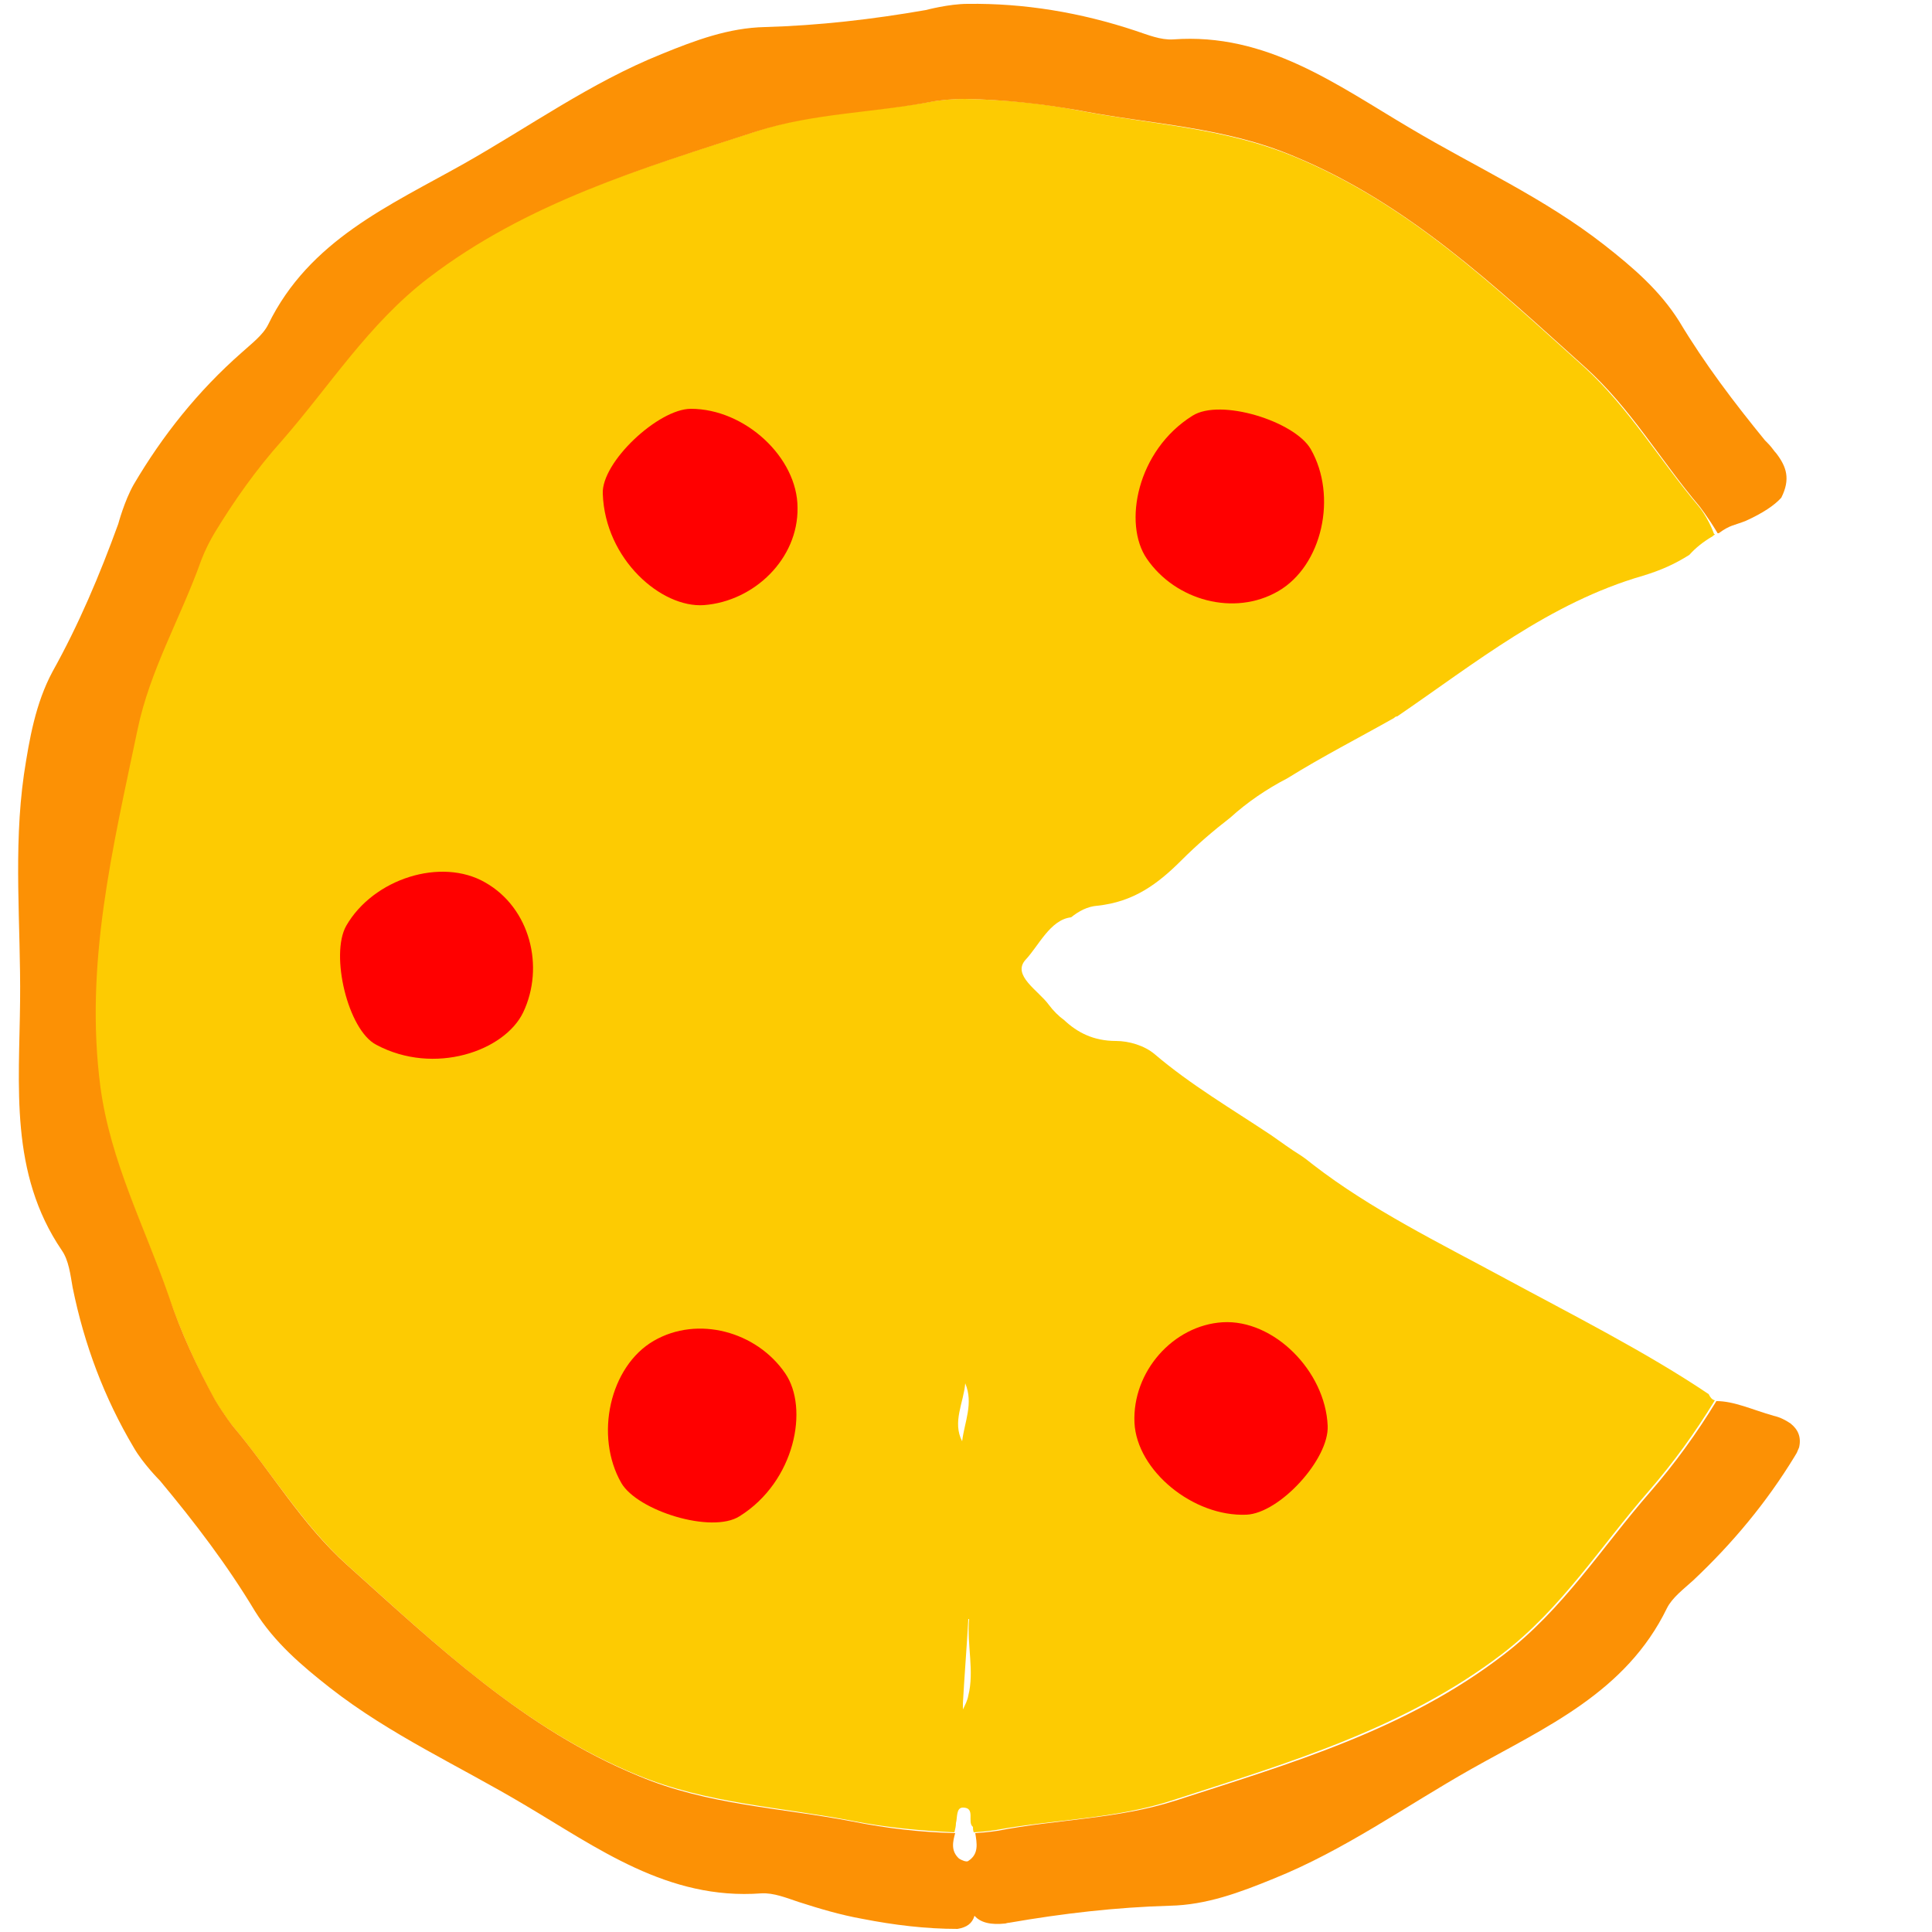<?xml version="1.0" encoding="utf-8"?>
<!-- Generator: Adobe Illustrator 21.0.2, SVG Export Plug-In . SVG Version: 6.00 Build 0)  -->
<!DOCTYPE svg PUBLIC "-//W3C//DTD SVG 1.1//EN" "http://www.w3.org/Graphics/SVG/1.1/DTD/svg11.dtd">
<svg version="1.1" xmlns="http://www.w3.org/2000/svg" xmlns:xlink="http://www.w3.org/1999/xlink" x="0px" y="0px"
	 viewBox="0 0 250 250" enable-background="new 0 0 250 250" xml:space="preserve">
<g id="Layer_1">
</g>
<g id="Layer_2">
</g>
<g id="Layer_3">
</g>
<g id="Layer_4">
</g>
<g id="Layer_5">
	<g>
		<path fill="#FDCB02" d="M219.8,65.5c-5-5.9-9-12.7-14.8-18c-11.6-10.4-22.8-21.2-37.7-27.3c-9-3.7-18.4-4.1-27.7-5.9
			c-5-1-9.9-1.4-14.7-1.5c-2.3,0-4.1,0.3-4.1,0.3c-7.6,1.4-15.5,1.4-23,3.9c-14.8,4.8-29.8,9.2-42.5,18.9
			c-7.7,5.9-12.7,13.9-18.9,21c-3.3,3.8-6.2,7.8-8.7,11.9c-1.2,2-1.8,3.7-1.8,3.7c-2.6,7.3-6.5,14.1-8.2,21.8
			c-3.2,15.3-6.9,30.4-4.8,46.3c1.3,9.6,5.7,18,8.8,26.9c1.7,4.8,3.7,9.3,6,13.5c1.2,2,2.3,3.4,2.3,3.4c5,5.9,9,12.7,14.8,18
			c11.6,10.4,22.8,21.2,37.7,27.3c9,3.7,18.4,4.1,27.7,5.9c4.5,0.9,9,1.3,13.3,1.5c0.1-0.4,0.2-0.8,0.2-1.2c0.2-0.7,0-2,0.9-2
			c1.7,0,0.5,1.9,1.3,2.5c0,0.2,0,0.4,0.1,0.7c1.7-0.1,2.9-0.3,2.9-0.3c7.6-1.4,15.5-1.4,23-3.9c14.8-4.8,29.8-9.2,42.5-18.9
			c7.7-5.9,12.7-13.9,18.9-21c3.3-3.8,6.1-7.7,8.6-11.8c-0.4-0.1-0.6-0.4-0.8-0.8c-8-5.4-17.9-10.4-26.4-15
			c-8.5-4.6-17.3-8.9-24.8-14.7c-0.5-0.4-1-0.8-1.6-1.2c-1.3-0.8-2.5-1.7-3.8-2.6c-5.1-3.4-10.4-6.5-15.1-10.5
			c-1.3-1.1-3.3-1.7-5-1.7c-2.9,0-5-1.1-6.7-2.7c-0.7-0.5-1.4-1.2-2-2c-1.3-1.8-4.8-3.8-3-5.8c1.7-1.8,3.2-5.2,5.9-5.5
			c1-0.8,2.1-1.4,3.4-1.5c4.7-0.5,7.8-2.8,10.9-5.9c2-2,4.1-3.8,6.3-5.5c2.2-2,4.7-3.7,7.4-5.1c4.5-2.8,9.2-5.2,13.8-7.8
			c0.1-0.1,0.2-0.2,0.4-0.2c10.1-6.9,19.7-14.7,31.8-18.2c2.3-0.7,4.1-1.5,6-2.7c0.8-0.9,1.8-1.7,3-2.4c0.1-0.1,0.2-0.2,0.3-0.2l0,0
			c0,0,0-0.1-0.1-0.1C221,66.9,219.8,65.5,219.8,65.5z M124.9,179c1.1,2.6-0.1,5-0.4,7.5C123.2,184,124.7,181.5,124.9,179z
			 M125.3,219.4c-0.1,0.6-0.4,1.2-0.7,1.8c0-0.3,0-0.5,0-0.8c0.2-3.6,0.5-7.3,0.7-10.9c0,0,0,0,0.1,0
			C125.1,212.9,126.1,216.2,125.3,219.4z"/>
		<path fill="#FC9105" d="M232.2,188.5c0.1-0.2,0.2-0.3,0.3-0.5c0.1-0.2,0.2-0.5,0.3-0.7c0.3-1.3-0.1-2.3-1.1-3.1
			c-0.6-0.4-1.3-0.8-2.2-1c-2.8-0.8-5.1-1.9-7.4-1.9c0,0,0,0,0,0c-2.5,4.1-5.3,8-8.6,11.8c-6.2,7.1-11.2,15.1-18.9,21
			c-12.7,9.8-27.7,14.1-42.5,18.9c-7.5,2.4-15.3,2.4-23,3.9c0,0-1.2,0.2-2.9,0.3c0.2,1.3,0.5,2.7-0.9,3.6c-0.2,0.2-0.9-0.1-1.2-0.3
			c-1.1-1-0.8-2.2-0.5-3.3c-4.4-0.1-8.8-0.6-13.3-1.5c-9.3-1.8-18.7-2.1-27.7-5.9c-14.8-6.1-26.1-16.9-37.7-27.3
			c-5.9-5.3-9.8-12.1-14.8-18c0,0-1.1-1.4-2.3-3.4c-2.3-4.2-4.4-8.7-6-13.5c-3.1-8.9-7.5-17.3-8.8-26.9c-2.1-15.9,1.6-31,4.8-46.3
			c1.6-7.7,5.6-14.5,8.2-21.8c0,0,0.6-1.7,1.8-3.7c2.5-4.1,5.3-8.1,8.7-11.9c6.2-7.1,11.2-15.1,18.9-21C68.2,26.2,83.1,21.8,97.9,17
			c7.5-2.4,15.3-2.4,23-3.9c0,0,1.8-0.3,4.1-0.3c4.8,0.1,9.7,0.6,14.7,1.5c9.3,1.8,18.7,2.1,27.7,5.9c14.8,6.1,26.1,16.9,37.7,27.3
			c5.9,5.3,9.8,12.1,14.8,18c0,0,1.1,1.4,2.3,3.4c0,0,0,0.1,0.1,0.1l0.1,0c1.5-1.1,2-1,3.5-1.6c2.2-1,3.7-2,4.6-3l0,0
			c1.2-2.4,0.7-4-0.7-5.8c-0.1-0.1-0.1-0.1-0.1-0.1c-0.3-0.4-0.6-0.8-1-1.2c-0.1-0.1-0.2-0.2-0.3-0.3l0,0c-4-4.9-7.8-9.9-11.1-15.4
			c-2.5-4-6-7-9.7-9.9c-7.8-6.1-16.7-10.1-25.1-15.1c-9.5-5.6-18.6-12.4-30.7-11.5c-1.6,0.1-3.3-0.6-4.8-1.1
			c-7.2-2.4-14.5-3.6-21.8-3.5c-2.4,0-5.4,0.8-5.4,0.8c-6.9,1.2-13.8,2-20.8,2.2c-4.7,0.1-9,1.7-13.4,3.5
			c-9.2,3.7-17.1,9.4-25.6,14.2c-9.6,5.4-20,9.9-25.3,20.8c-0.7,1.4-2.2,2.5-3.4,3.6c-5.7,5-10.3,10.8-14,17.1c-1.2,2.1-2,5.1-2,5.1
			c-2.4,6.6-5.1,13-8.5,19.1c-2.2,4.1-3,8.7-3.7,13.3c-1.4,9.8-0.4,19.5-0.5,29.3c-0.1,11-1.4,22.3,5.4,32.3
			c0.9,1.3,1.1,3.1,1.4,4.8c1.5,7.4,4.1,14.3,7.9,20.7c1.2,2.1,3.4,4.3,3.4,4.3c4.5,5.4,8.7,10.9,12.3,16.9c2.5,4,6,7,9.7,9.9
			c7.8,6.1,16.7,10.1,25.1,15.1c9.5,5.6,18.6,12.4,30.7,11.5c1.6-0.1,3.3,0.6,4.8,1.1c2.8,0.9,5.5,1.7,8.3,2.2l0,0
			c4.1,0.8,8.2,1.3,12.3,1.3c1.2-0.2,1.9-0.7,2.2-1.7c0.8,0.9,2.1,1.2,4,1c0.3-0.1,0.5-0.1,0.5-0.1c6.9-1.2,13.8-2,20.8-2.2
			c4.7-0.1,9-1.7,13.4-3.5c9.2-3.7,17.1-9.4,25.6-14.2c9.6-5.4,20-9.9,25.3-20.8c0.7-1.4,2.2-2.5,3.4-3.6
			C224.2,199.7,228.6,194.4,232.2,188.5z"/>
		<path fill="#FF0000" d="M169.6,58.1c-2.1-3.6-11.7-6.6-15.3-4.3c-7.2,4.5-9,14-5.9,18.5c3.7,5.4,11.3,7.5,17,4.2
			C171.1,73.2,173.1,64.2,169.6,58.1z"/>
		<path fill="#FF0000" d="M80.4,191.9c2.1,3.6,11.7,6.6,15.3,4.3c7.2-4.5,9-14,5.9-18.5c-3.7-5.4-11.3-7.5-17-4.2
			C78.9,176.8,76.9,185.8,80.4,191.9z"/>
		<path fill="#FF0000" d="M44.8,119.8c-2.1,3.7,0.2,13.5,3.9,15.4c7.5,4,16.6,0.8,19-4.2c2.8-5.9,0.9-13.5-4.9-16.8
			C57.1,110.9,48.3,113.7,44.8,119.8z"/>
		<path fill="#FF0000" d="M89.4,52.9c-4.2,0-11.6,6.9-11.4,11c0.3,8.5,7.6,14.8,13.1,14.4c6.5-0.5,12.2-6,12.1-12.6
			C103.2,59.2,96.4,52.9,89.4,52.9z"/>
		<path fill="#FF0000" d="M171.8,184.5c-0.3-7.1-7-13.8-13.6-13.4c-6.4,0.4-11.7,6.4-11.4,13c0.3,6.2,7.6,12.2,14.5,11.9
			C165.6,195.8,172,188.8,171.8,184.5z"/>
	</g>
</g>
</svg>
